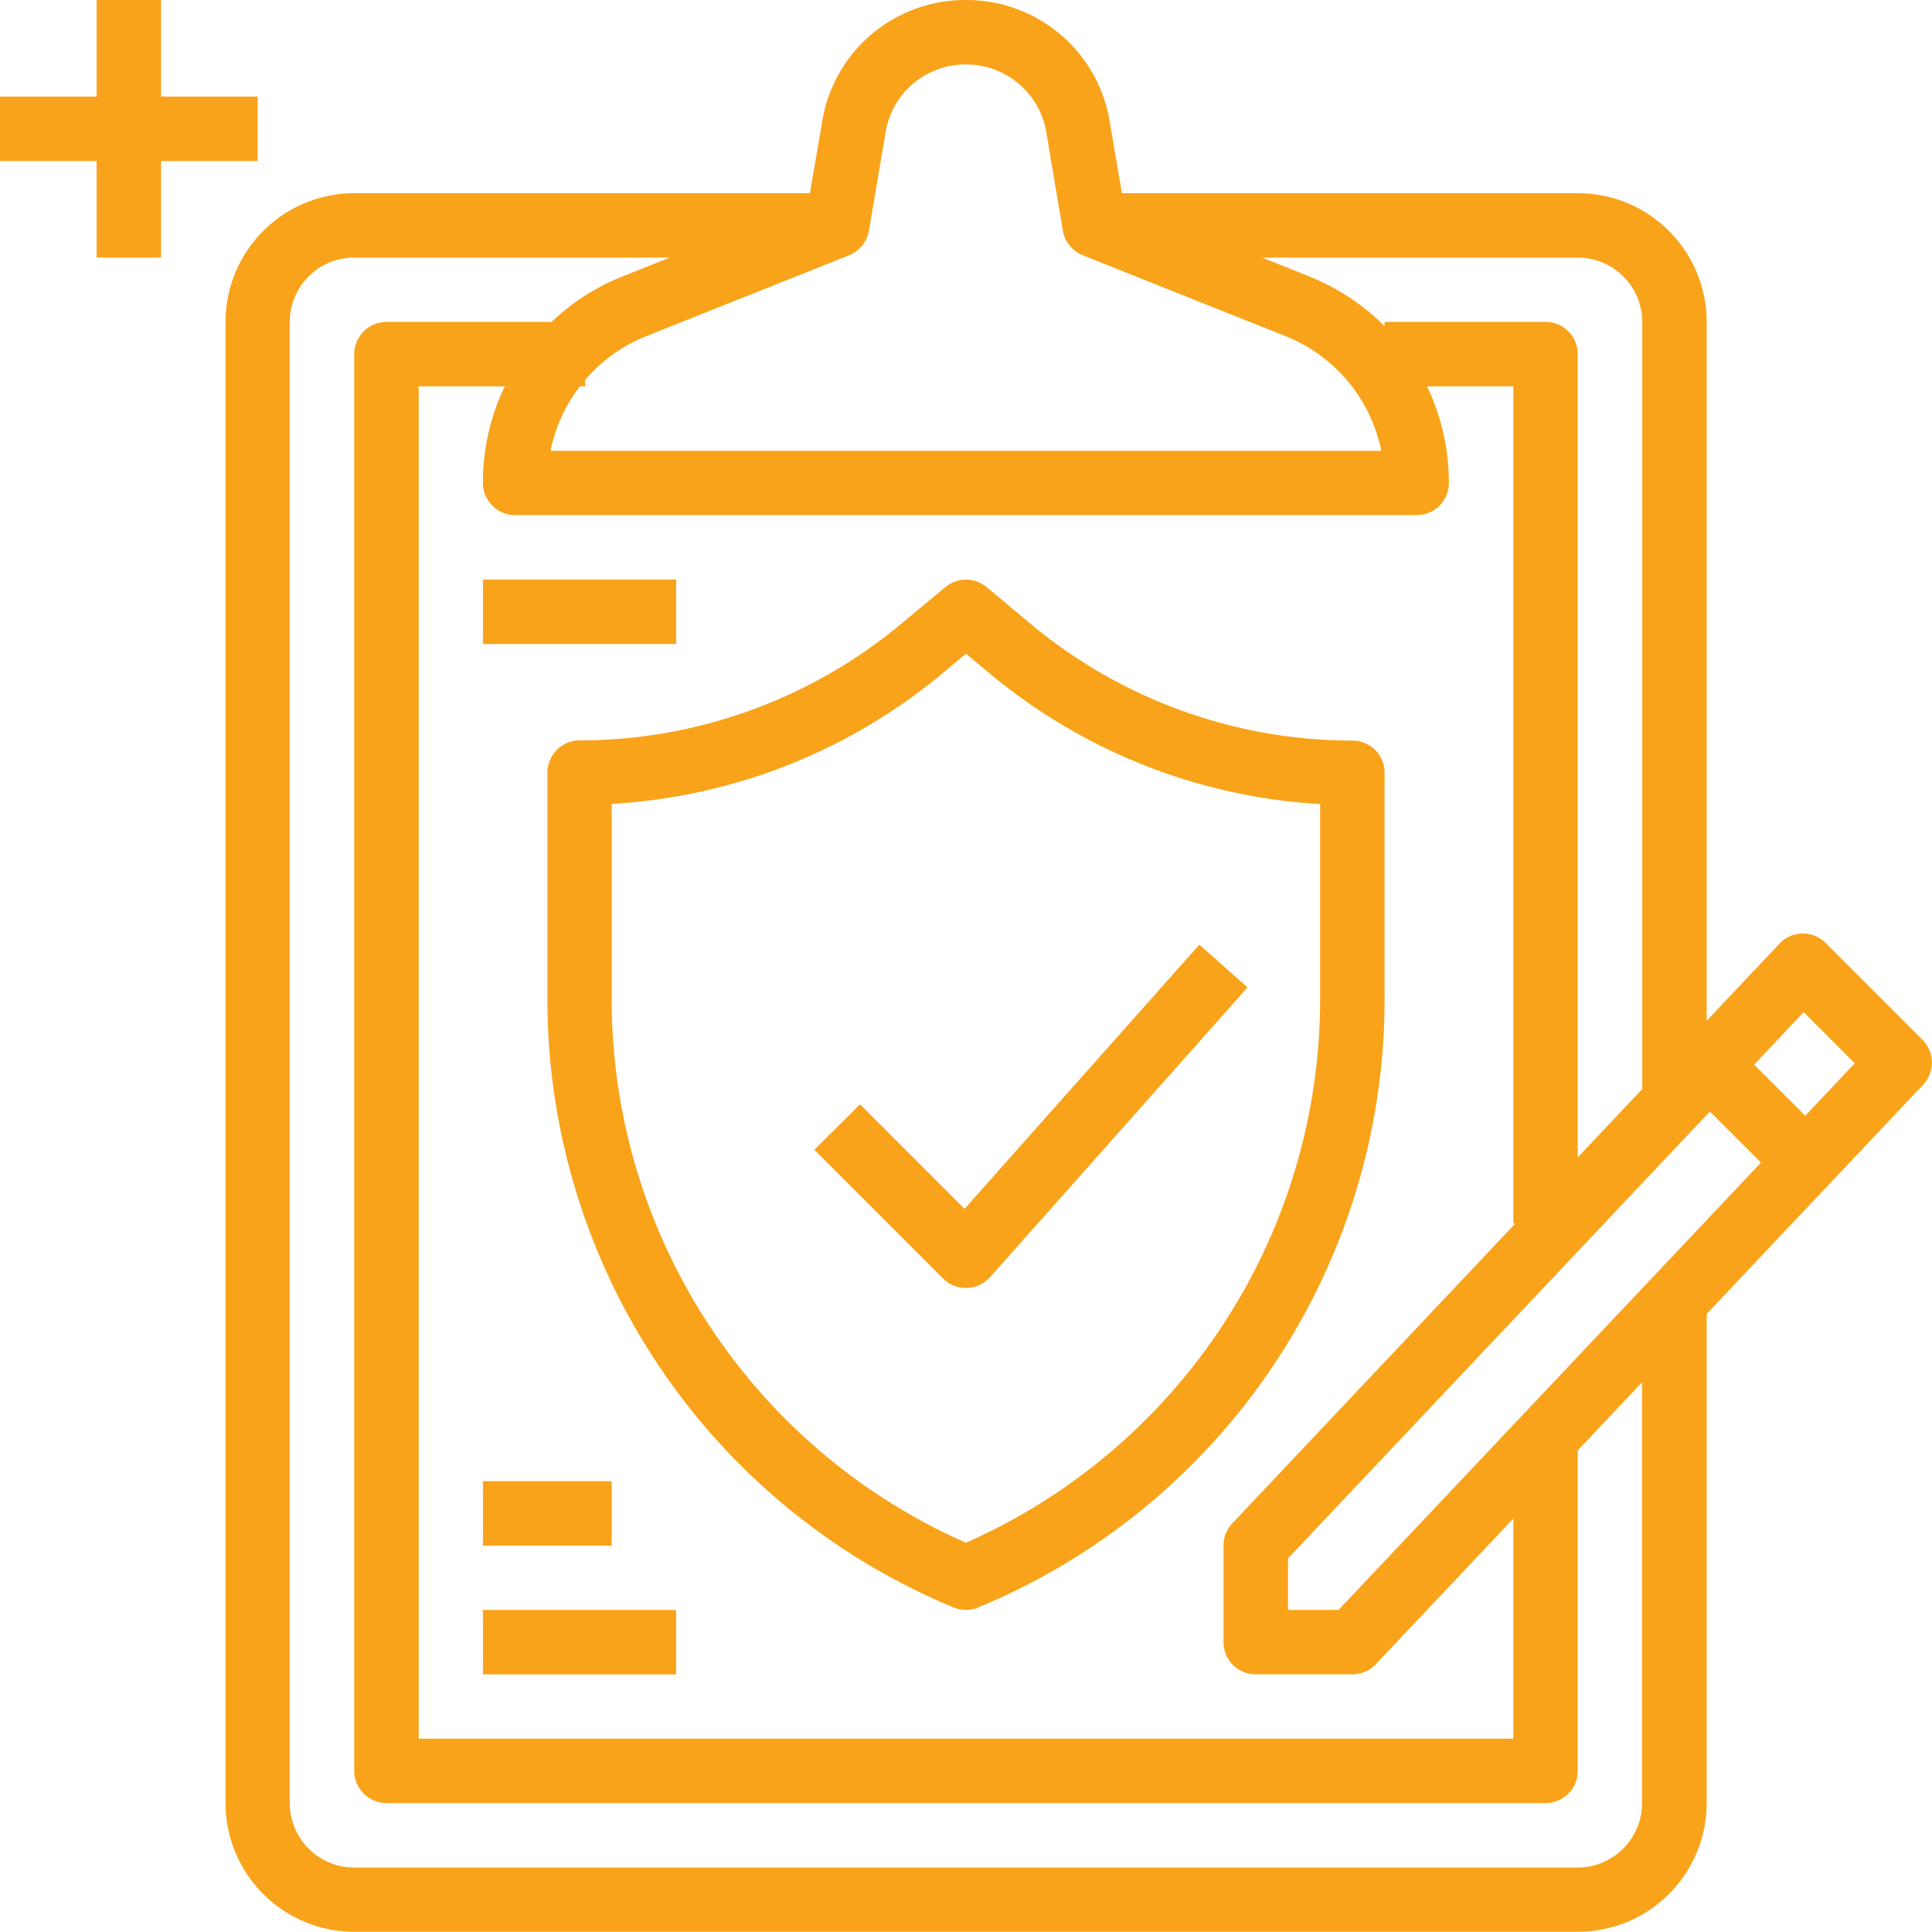 <svg xmlns="http://www.w3.org/2000/svg" xmlns:xlink="http://www.w3.org/1999/xlink" width="99.81" height="99.8" viewBox="0 0 99.81 99.8"><defs><path id="3spea" d="M393.2 2733.56a30.7 30.7 0 0 1-18.3 28.14 30.69 30.69 0 0 1-18.3-28.14v-10.03a29.3 29.3 0 0 0 17.06-6.72l1.24-1.04 1.25 1.04a29.32 29.32 0 0 0 17.05 6.73v10.02zm1.67-13.3a25.96 25.96 0 0 1-16.59-6l-2.31-1.93a1.66 1.66 0 0 0-2.13 0l-2.31 1.92a25.96 25.96 0 0 1-16.59 6c-.91 0-1.66.75-1.66 1.67v11.64a34 34 0 0 0 20.98 31.48 1.64 1.64 0 0 0 1.28 0 34 34 0 0 0 20.99-31.48v-11.64c0-.92-.74-1.66-1.66-1.66z"/><path id="3speb" d="M409.83 2748.54v26.61c0 1.84-1.5 3.33-3.33 3.33h-63.2a3.33 3.33 0 0 1-3.33-3.33v-76.52c0-1.83 1.49-3.32 3.32-3.32h24.95v-3.33H343.3a6.66 6.66 0 0 0-6.65 6.65v76.52a6.66 6.66 0 0 0 6.65 6.65h63.21a6.66 6.66 0 0 0 6.66-6.65v-26.61z"/><path id="3spec" d="M406.51 2691.98h-24.95v3.33h24.95c1.84 0 3.33 1.49 3.33 3.32v39.93h3.33v-39.93a6.66 6.66 0 0 0-6.66-6.65z"/><path id="3sped" d="M353.44 2705.29a8.12 8.12 0 0 1 4.96-5.93l10.46-4.17c.54-.22.93-.7 1.03-1.27l.85-5.02a4.18 4.18 0 0 1 4.16-3.57 4.2 4.2 0 0 1 4.17 3.6l.84 5c.1.57.5 1.04 1.03 1.26l10.46 4.17a8.12 8.12 0 0 1 4.96 5.93h-42.92zm39.2-9.01l-9.6-3.83-.69-4.05a7.5 7.5 0 0 0-7.45-6.4 7.48 7.48 0 0 0-7.44 6.38l-.7 4.07-9.6 3.83a11.44 11.44 0 0 0-7.21 10.67c0 .92.75 1.66 1.66 1.66h46.58c.92 0 1.66-.74 1.66-1.66 0-4.72-2.82-8.91-7.22-10.67z"/><path id="3spee" d="M404.85 2698.63h-8.32v3.33h6.65v43.25h3.33v-44.92c0-.91-.74-1.66-1.66-1.66z"/><path id="3spef" d="M403.18 2756.85v14.97h-56.55v-69.86h8.6v-3.33h-10.27c-.91 0-1.66.75-1.66 1.66v73.2c0 .91.75 1.66 1.66 1.66h59.89c.92 0 1.66-.75 1.66-1.67v-16.63z"/><path id="3speg" d="M349.95 2715.27v-3.33h9.98v3.33z"/><path id="3speh" d="M349.95 2761.85v-3.33h6.65v3.33z"/><path id="3spei" d="M349.95 2768.5v-3.33h9.98v3.33z"/><path id="3spej" d="M386.96 2730.8l-12.13 13.65-5.4-5.4-2.36 2.35 6.65 6.65c.31.32.74.49 1.18.49h.05c.46-.01.89-.22 1.2-.56l13.3-14.97z"/><path id="3spek" d="M394.15 2765.17h-2.61v-2.66l26.64-28.22 2.64 2.64zm30.17-29.45l-5-5a1.66 1.66 0 0 0-2.39.03l-28.27 29.95c-.29.31-.45.72-.45 1.14v5c0 .92.74 1.66 1.66 1.66h5c.45 0 .89-.19 1.2-.52l28.28-29.94c.62-.66.6-1.69-.03-2.32z"/><path id="3spel" d="M416.97 2743.06l-4.99-4.99 2.36-2.35 4.99 4.99z"/><path id="3spem" d="M329.99 2695.31V2682h3.33v13.31z"/><path id="3spen" d="M325 2690.32v-3.33h13.31v3.33z"/></defs><g><g transform="translate(-325 -2682)"><use fill="#f9a31a" xlink:href="#3spea"/></g><g transform="translate(-325 -2682)"><use fill="#f9a31a" xlink:href="#3speb"/></g><g transform="translate(-325 -2682)"><use fill="#f9a31a" xlink:href="#3spec"/></g><g transform="translate(-325 -2682)"><use fill="#f9a31a" xlink:href="#3sped"/></g><g transform="translate(-325 -2682)"><use fill="#f9a31a" xlink:href="#3spee"/></g><g transform="translate(-325 -2682)"><use fill="#f9a31a" xlink:href="#3spef"/></g><g transform="translate(-325 -2682)"><use fill="#f9a31a" xlink:href="#3speg"/></g><g transform="translate(-325 -2682)"><use fill="#f9a31a" xlink:href="#3speh"/></g><g transform="translate(-325 -2682)"><use fill="#f9a31a" xlink:href="#3spei"/></g><g transform="translate(-325 -2682)"><use fill="#f9a31a" xlink:href="#3spej"/></g><g transform="translate(-325 -2682)"><use fill="#f9a31a" xlink:href="#3spek"/></g><g transform="translate(-325 -2682)"><use fill="#f9a31a" xlink:href="#3spel"/></g><g transform="translate(-325 -2682)"><use fill="#f9a31a" xlink:href="#3spem"/></g><g transform="translate(-325 -2682)"><use fill="#f9a31a" xlink:href="#3spen"/></g></g></svg>